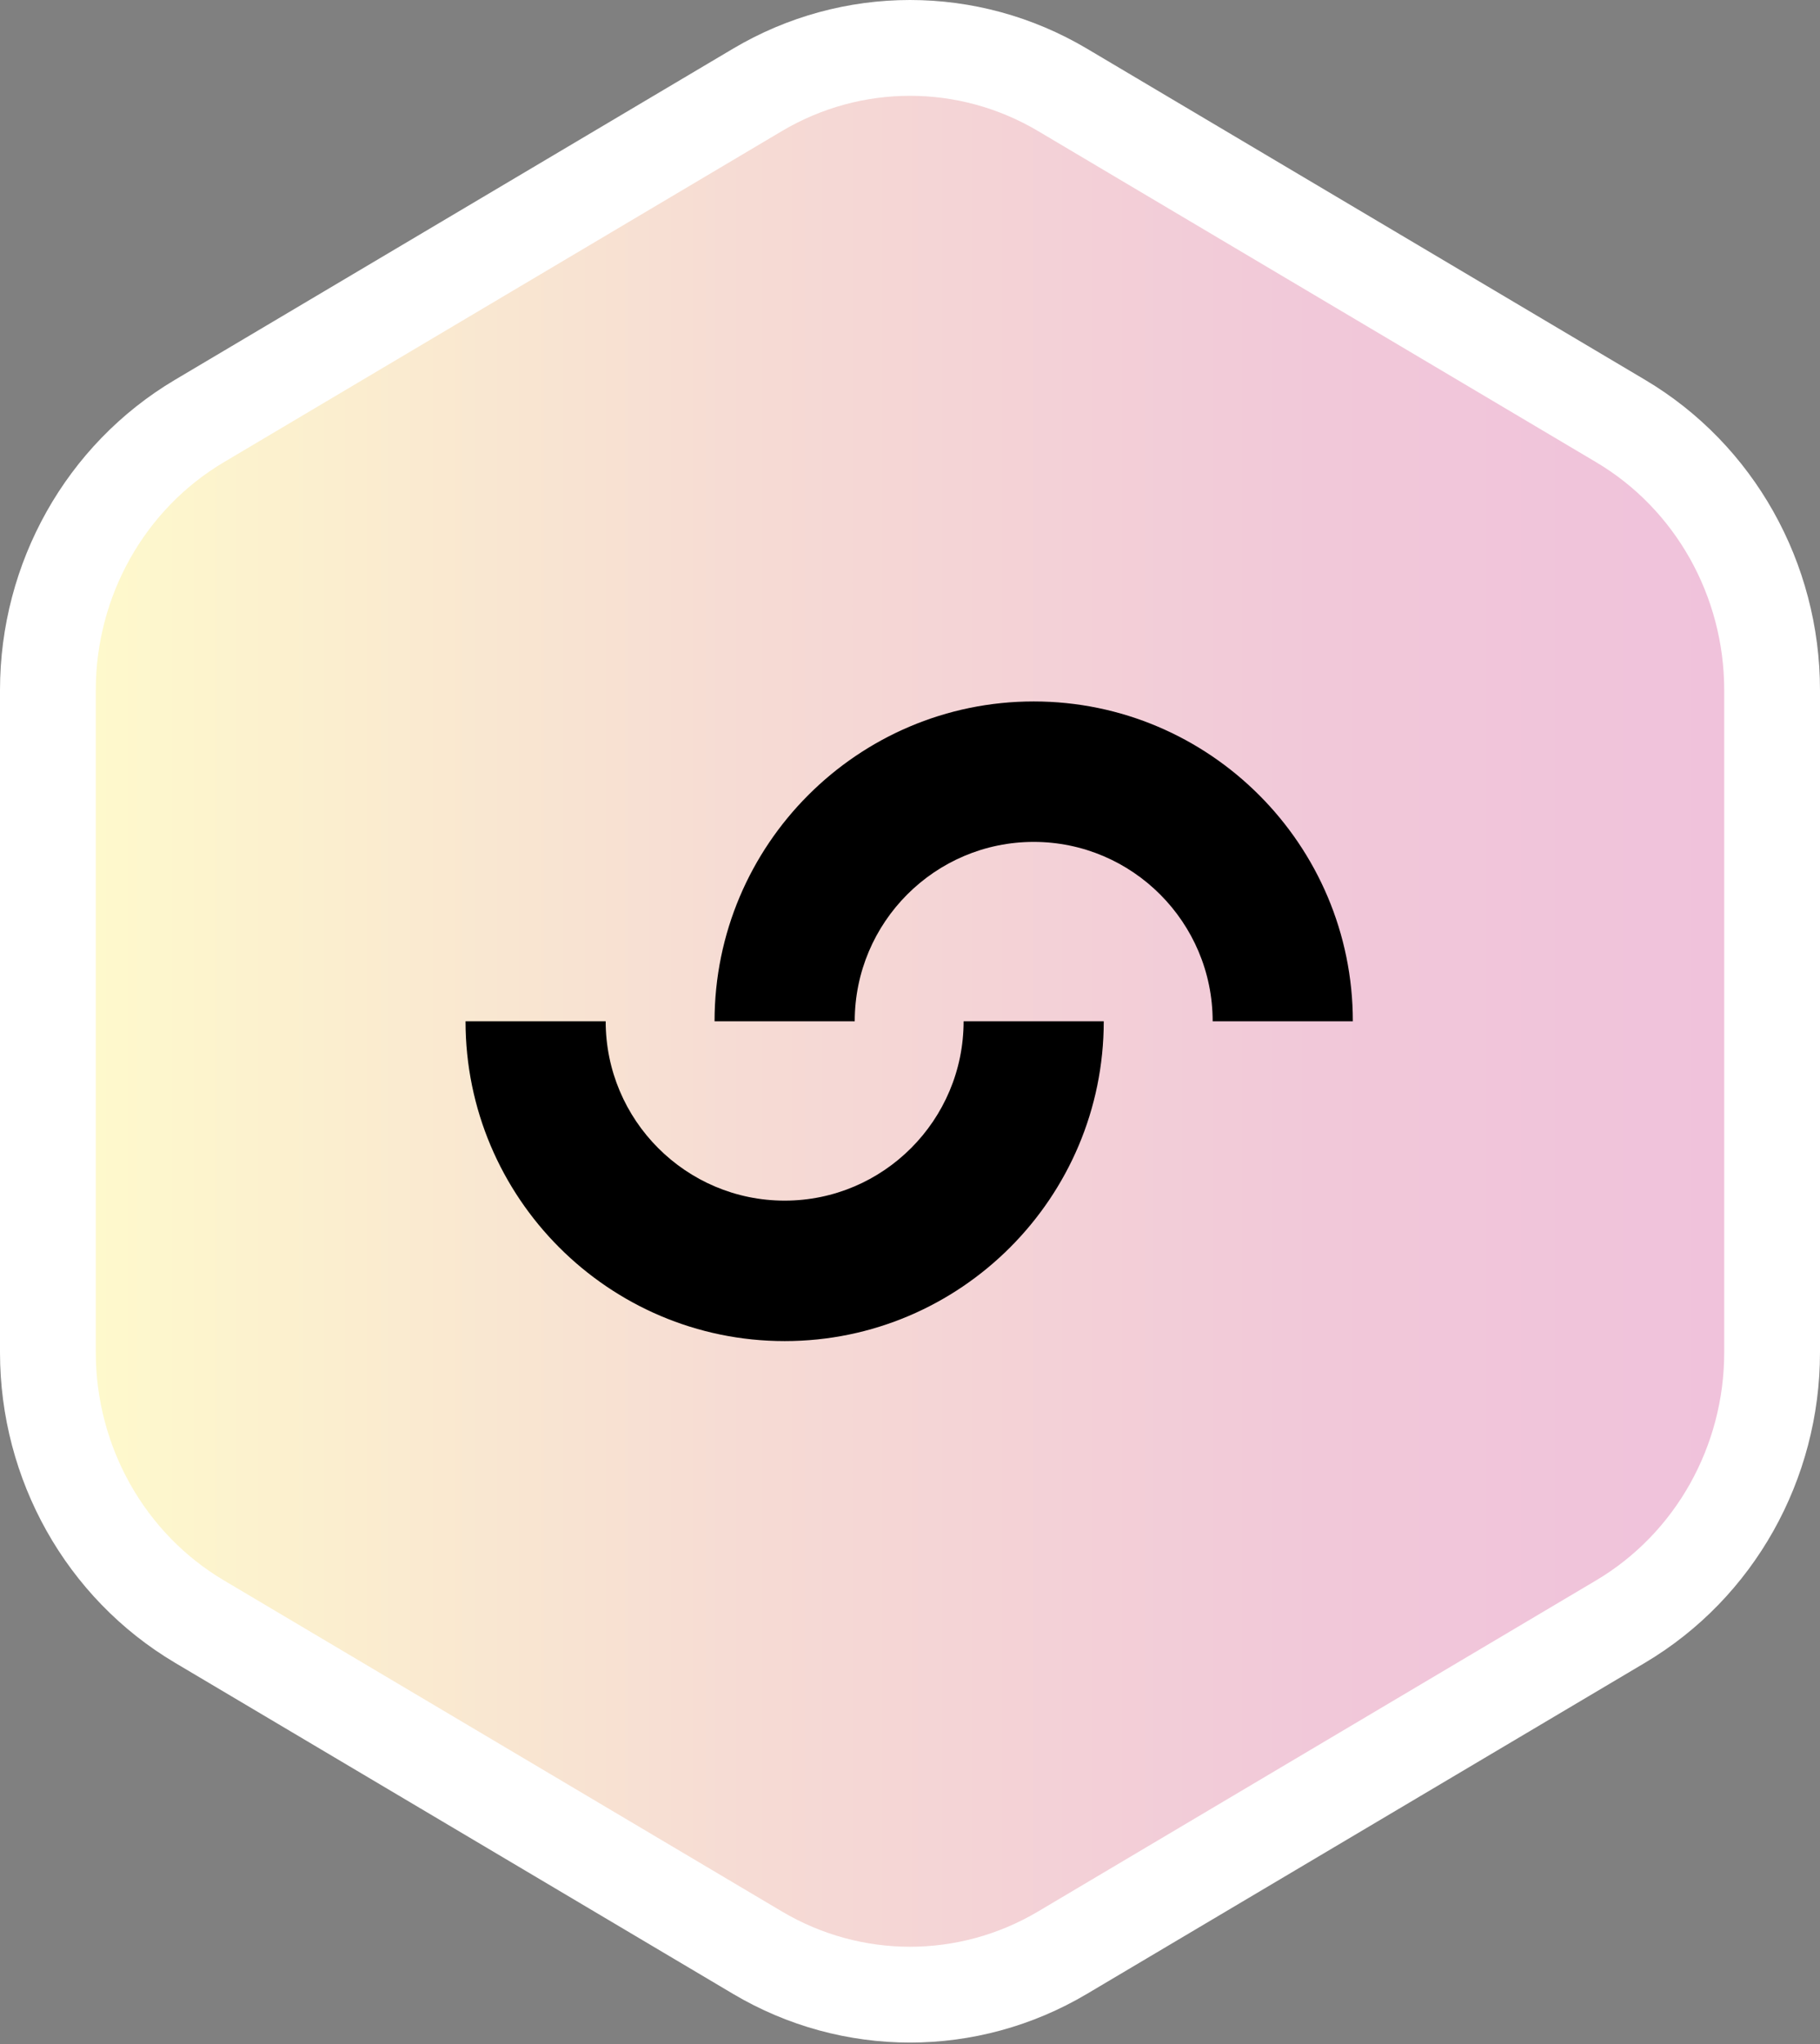<svg width="57" height="64" viewBox="0 0 57 64" fill="none" xmlns="http://www.w3.org/2000/svg">
<rect x="0" y="0" width="57" height="64" fill="#808080" stroke="none"/>
<path d="M50.754 13.182L50.754 13.182L33.277 2.814C33.277 2.814 33.277 2.814 33.277 2.814C30.323 1.062 26.677 1.062 23.723 2.814C23.723 2.814 23.723 2.814 23.723 2.814L6.246 13.182L6.246 13.182C3.297 14.931 1.5 18.149 1.5 21.61V42.344C1.5 45.805 3.297 49.023 6.246 50.773L6.246 50.773L23.723 61.14C26.677 62.893 30.323 62.893 33.277 61.14L50.754 50.773L50.754 50.773C53.703 49.023 55.5 45.805 55.5 42.344V21.61C55.5 18.148 53.703 14.931 50.754 13.182Z" fill="url(#paint0_linear_1359_36758)" stroke="white" stroke-width="3"/>
<path d="M24.575 41.991C19.064 41.991 14.58 37.499 14.58 31.977L18.969 31.977C18.969 35.074 21.483 37.593 24.574 37.593C27.665 37.593 30.179 35.074 30.179 31.977L34.568 31.977C34.569 37.499 30.085 41.991 24.575 41.991ZM32.374 21.963C26.863 21.963 22.379 26.455 22.379 31.977L26.769 31.977C26.769 28.88 29.283 26.361 32.374 26.361C35.465 26.361 37.979 28.881 37.979 31.977L42.369 31.977C42.369 26.455 37.886 21.963 32.374 21.963Z" fill="black"/>
<defs>
<linearGradient id="paint0_linear_1359_36758" x1="3" y1="31.977" x2="54" y2="31.977" gradientUnits="userSpaceOnUse">
<stop stop-color="#FEF9CC"/>
<stop offset="0.4" stop-color="#F6DBD4"/>
<stop offset="0.75" stop-color="#F1C8D9"/>
<stop offset="1" stop-color="#F0C2DB"/>
</linearGradient>
</defs>
</svg>
